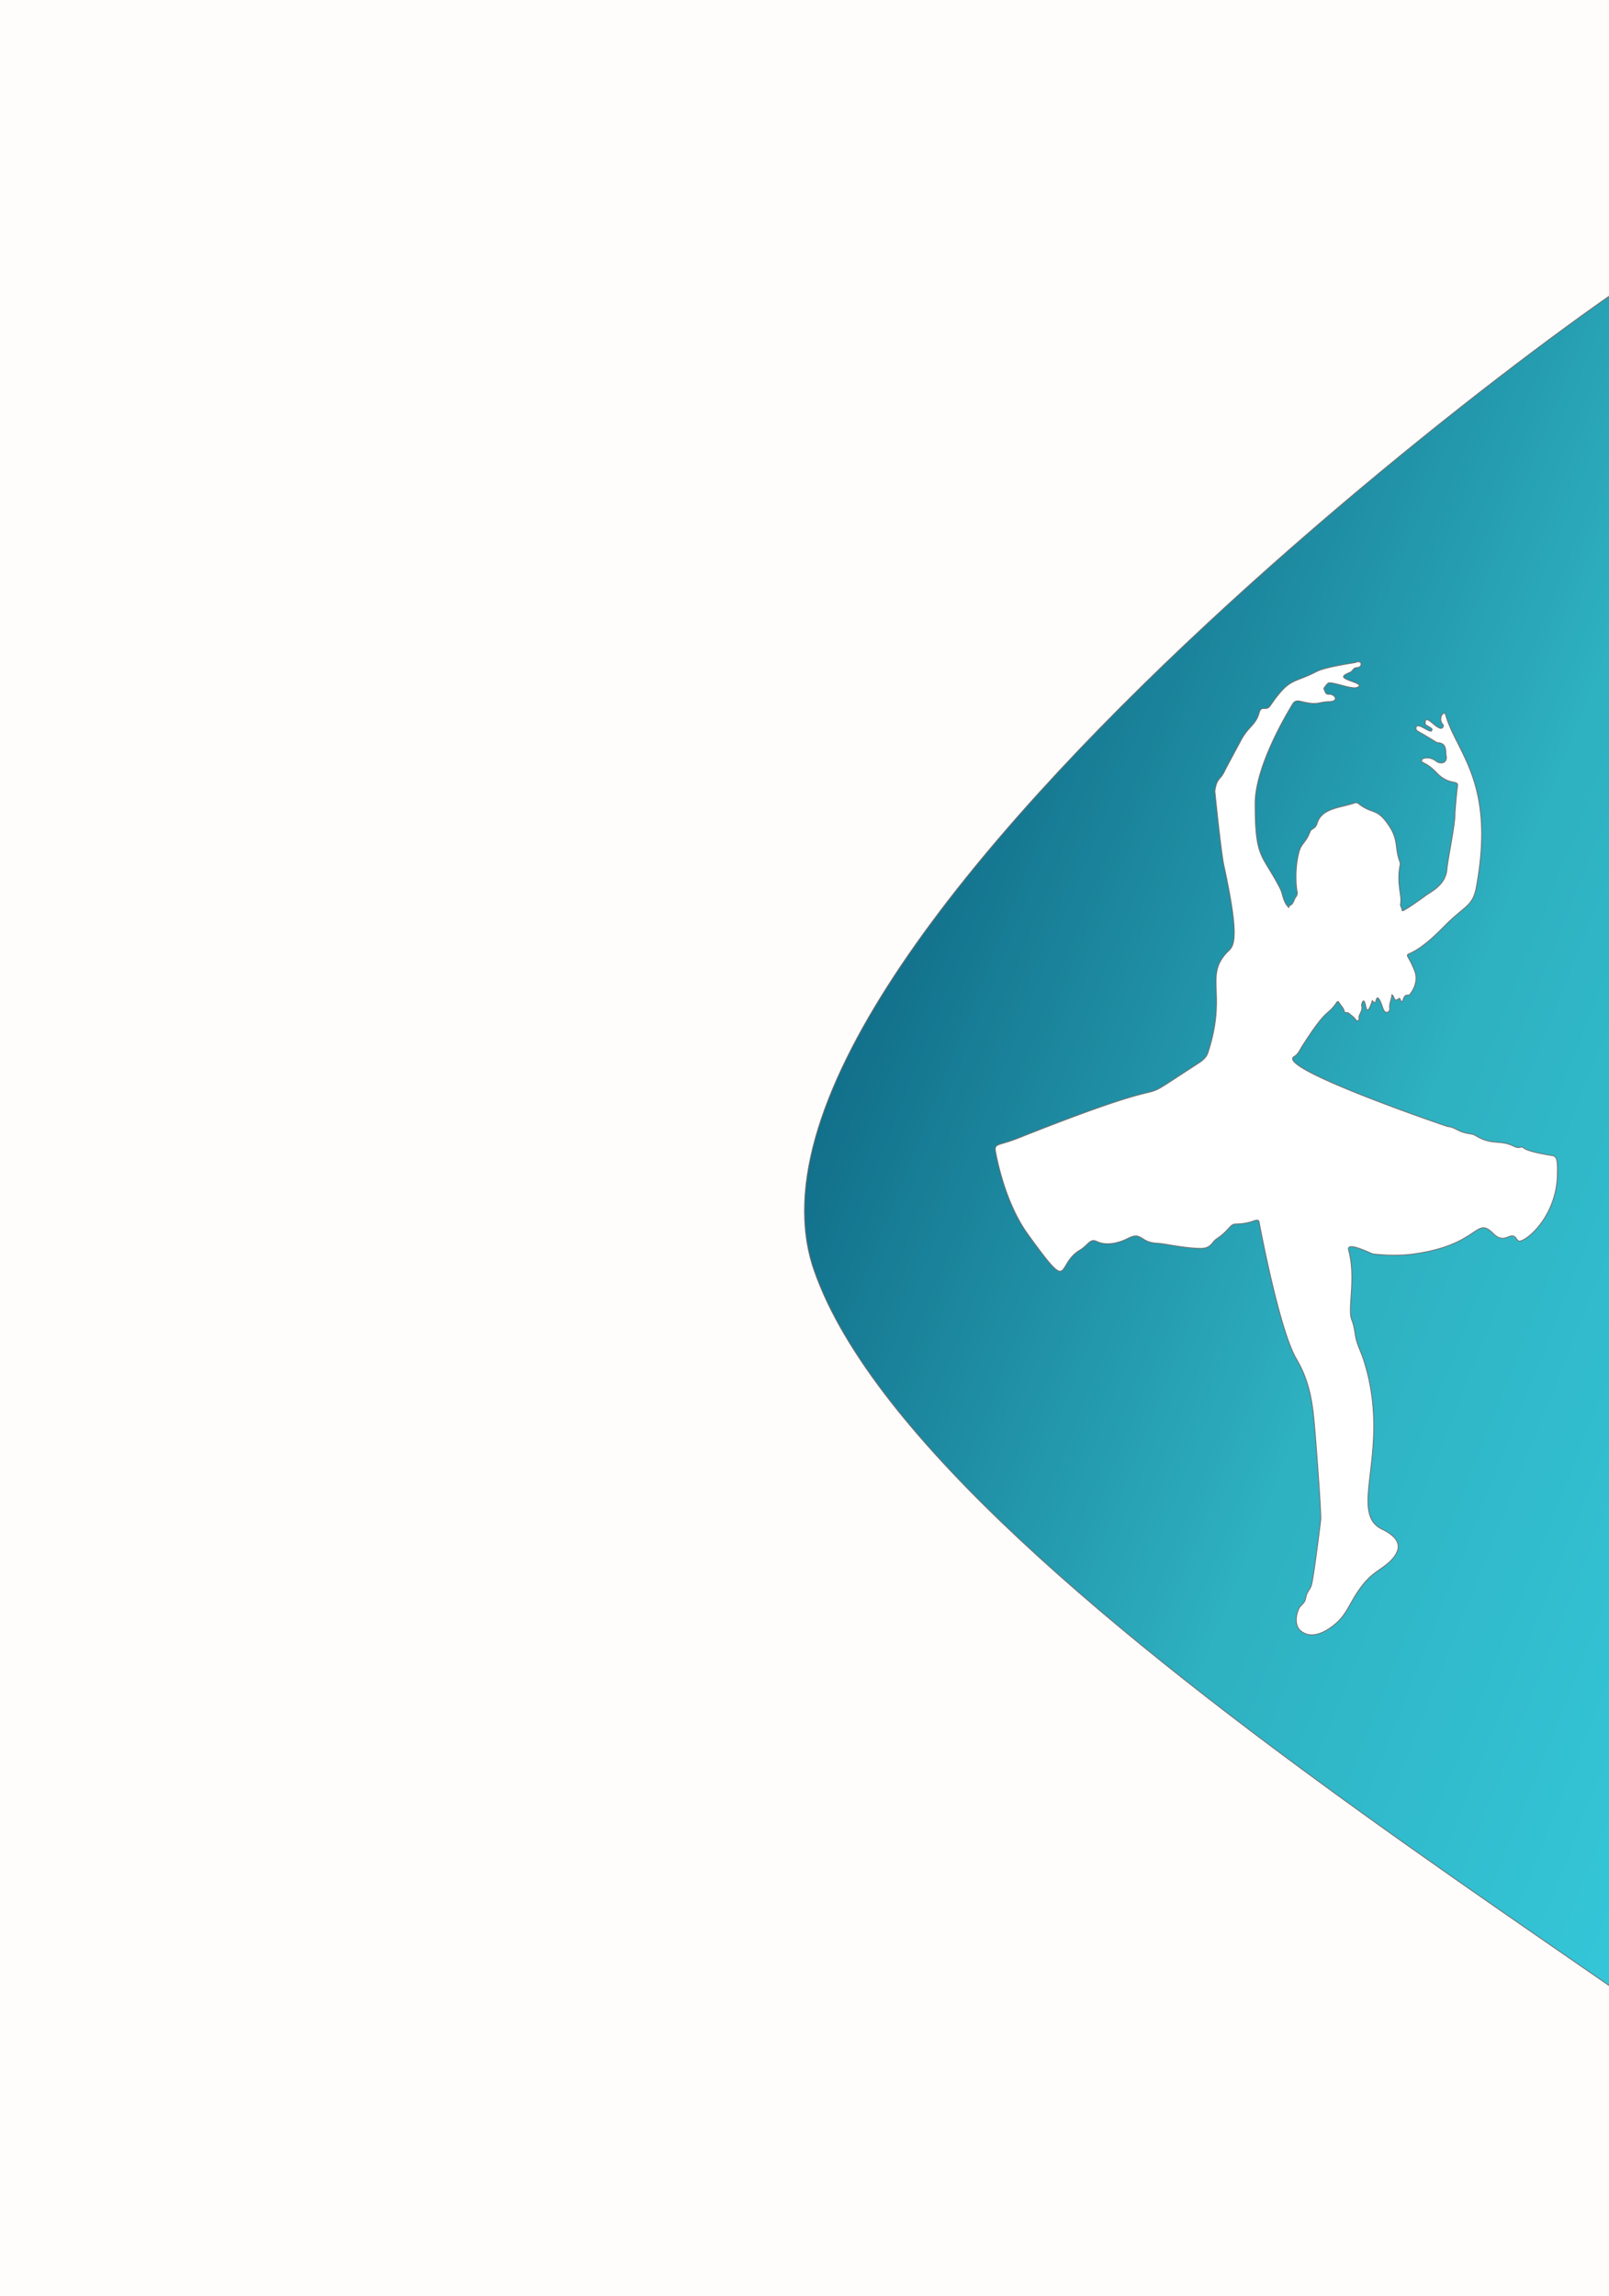 <svg xmlns="http://www.w3.org/2000/svg" xmlns:xlink="http://www.w3.org/1999/xlink" viewBox="6527 5882 1920 2739"><defs><style>.a{clip-path:url(#c);}.b,.c{stroke:#707070;}.b{fill:url(#a);}.c{fill:#fff;}.d{fill:#fffcfc;}</style><linearGradient id="a" y1="0.204" x2="1" y2="0.875" gradientUnits="objectBoundingBox"><stop offset="0" stop-color="#034d6e"/><stop offset="0.561" stop-color="#2eb1c1"/><stop offset="1" stop-color="#36cee1"/></linearGradient><clipPath id="c"><rect x="6527" y="5882" width="1920" height="2739"/></clipPath></defs><g id="b" class="a"><rect class="d" x="6527" y="5882" width="1920" height="2739"/><path class="b" d="M4736.287,3674.945c11.484-38.351-1172.969,811.044-1033.948,1212.254S4907.18,5860.8,4913.8,5951.743s-209.258-2101.47-209.258-2101.47S4724.8,3713.3,4736.287,3674.945Z" transform="translate(3796.009 2509.735)"/><path class="c" d="M699.6,632.988c-4.766-.7-29.559-4.746-34.434-9.2-3.032-2.769-4.49,1.636-11.317-1.81-16.651-8.4-25.372-.984-44.413-11.99-7.137-4.126-3.985-1.426-16.025-4.723-6.419-1.757-11.758-6.5-18.691-6.936-.7-.044-206.936-70.21-183.3-83.591,4.833-2.736,6.624-7.653,9.315-11.887,31.007-48.79,29.551-35.114,41.453-52.638,1.187-1.747,2.156-1.049,2.944.37,1.863,3.357,5.057,5.818,5.958,9.834.75,3.346,4.137,1.232,5.461,2.569,2.675,2.7,6.205,4.413,8.272,7.787,1.922,3.139,4.771,0,4.125-1.548-1.526-3.669,4.969-8.842,2.963-14.968-.366-1.119,1.2-5.8,2.214-5.8,3.627.025,2.21,24.627,10.584-.37,5.1,6.522,3.773-2.8,6.014-3.191,2.834-.5,6.138,11.489,7.377,14.162,2.581,5.566,7.905,2.581,7.3-1.665-.821-5.78,2.409-10.7,2.526-16.276,2.978.454,2.367,9.111,7.3,5.267,3.99-3.107,1.769,2.4,5,2.914,2.1-3.168,1.986-8.925,8.029-7.634.7.149,12.976-13.874,6.942-29.107-14.181-35.8-16.166-.378,34.324-52.159,25.142-25.785,34.968-24.246,39.272-47.558,23.281-126.1-24.115-160.49-36.641-205.721-1.542-5.57-8.622,2.636-4.457,10.015.97,1.718,2.53,2.149,1.456,4.409-3.121,6.57-14.228-7.24-18.31-8.332-3.964-1.058-3.194,4.438-2.75,5.551,3.225,2.774,10.427,4.645,7.027,7.646-2.342,2.066-15.7-9.864-17.974-4.852-1.049,2.32-.038,4.1,2.353,5.456,22.767,12.946,20.574,13.156,24.478,13.536,9.987.974,7.884,10.853,8.813,15.324,1.907,9.181-6.808,10.677-12,6.579-7.835-6.185-16.573-3.605-17.157-1.449-1.2,4.448,4.685,1.471,17.616,15.134,15.359,16.228,26.837,7.767,25.06,16.641-.818,4.085-3.028,30.352-2.992,32.556.208,12.848-8.823,55.8-9.573,65.716-1.481,19.563-19.159,26.846-26.091,32.243-1.368,1.065-27.423,20.037-27.377,17.368.052-3.012-2.581-5.342-1.9-8.127,2.158-8.863-4.924-23.174-.671-45.459a7.842,7.842,0,0,0,0-4.022c-6.608-16.984-1.32-25.7-12.779-43.1-14.883-22.593-19.342-13.217-36.659-26.743a4.529,4.529,0,0,0-4.469-.945c-17.692,6.1-39.458,6.092-45.049,24.523-2.174,7.165-6.666,5.295-8.586,10.38-4.842,12.822-10.206,12.995-13.09,24.065-5.591,21.454-2.932,43.918-2.1,46.952a7.884,7.884,0,0,1-1.631,6.432c-2.535,3.357-2.6,8.742-7.6,10.144-.352.1-.41,1.337-.69,2.356-7.328-7.324-6.786-15.816-10.465-22.938-21.845-42.281-29.739-34.292-29.739-101.91.382-36.745,26.341-87.831,44.854-118.134,2.416-3.955,5.856-3.936,9.525-3.042,21.643,5.271,20.2.728,33.588.383,13.327-.344,6.954-9.3-.234-8.848-4.555.289-3.843-3.995-5.68-5.945-.873-.928,4.49-7.584,6.061-7.69,7.014-.471,27.118,7.755,33.168,5.575,11.738-4.23-14.462-7.991-15.77-12.517-.741-2.563,7.439-5.322,8.139-5.711,1.861-1.034,2.614-2.653,4.137-4.091,2.794-2.639,6.69.1,8.427-4.366,1.373-3.527-2.958-5.173-6.486-3.016-.1.061-35.68,5.1-46.43,10.725-28.261,14.791-31.655,6.308-55.255,40.778-4.893,7.147-10.638-1.2-13.219,8.419-3.9,14.518-12.766,16.134-21.71,32.816l-18.454,34.445c-6.372,14.522-9.755,8.543-12.716,25.7-.126.728,7.681,74.867,10.572,88.085,21.407,97.888,10.477,97.646,3.421,105.27-26.382,28.5.73,48.627-22.2,118.954-2.427,7.441-8.911,11.1-15.081,15.1-90.793,58.872,9.152-.762-210.739,86.72-25.823,10.273-29.768,5.726-27.375,17.917C41.8,662.491,54.05,699.622,73.73,726.853c53.248,73.678,32.418,36.475,61.828,18.931,10.343-6.169,12.106-14.427,20.362-10.447,11.486,5.539,26.242,1.905,37.114-3.629,17.16-8.734,13.913,5.119,35.605,5.809,7.637.243,28.968,5.529,49.859,6.141,14.151.415,14.418-7.429,20.034-11.146,15.537-10.282,16.2-17.882,22.833-17.959,20.778-.241,25.3-7.614,28.051-3.273,0,0,23.921,129.085,44.6,164.05,18.76,31.713,20.085,61.4,22.811,93.182.062.728,6.659,83.649,6.332,98.538-.016.728-8.672,71.679-11.355,79.077-1.336,3.684-4.079,6.6-5.461,10.235-1.212,3.194-1.046,6.4-3.122,9.369-1.885,2.7-4.578,4.359-6.022,7.269-3.909,7.876-5.484,20.68,2.192,26.931,13.773,11.214,32.07-.105,43.1-10.065,9.718-8.773,14.3-19.731,21.026-30.732,5.218-8.536,11.126-16.811,18.415-23.565,10.4-9.635,25.657-15.781,32.042-29.531,6.326-13.622-7.542-22.538-17.839-27.533-41.765-20.259,12.707-95.371-21.988-202.4-3.047-9.4-7.91-18.141-9.55-28.05-1.073-6.484-1.954-13.024-4.427-19.126-5.511-13.6,5.51-49.061-3.794-83.251-3.092-11.363,26.7,4.279,29.325,4.6,13.257,1.6,32.421,2.139,47.276.146,80.251-10.771,74.7-46,95.9-24.623,13.291,13.4,19.514-1.514,26.2,4.374,1.9,1.671,2.884,5.448,6.149,4.668,11.2-2.675,42.966-31.762,44.283-78.244C706.031,638.227,704.956,633.77,699.6,632.988Z" transform="translate(7679.888 6627.461)"/></g></svg>